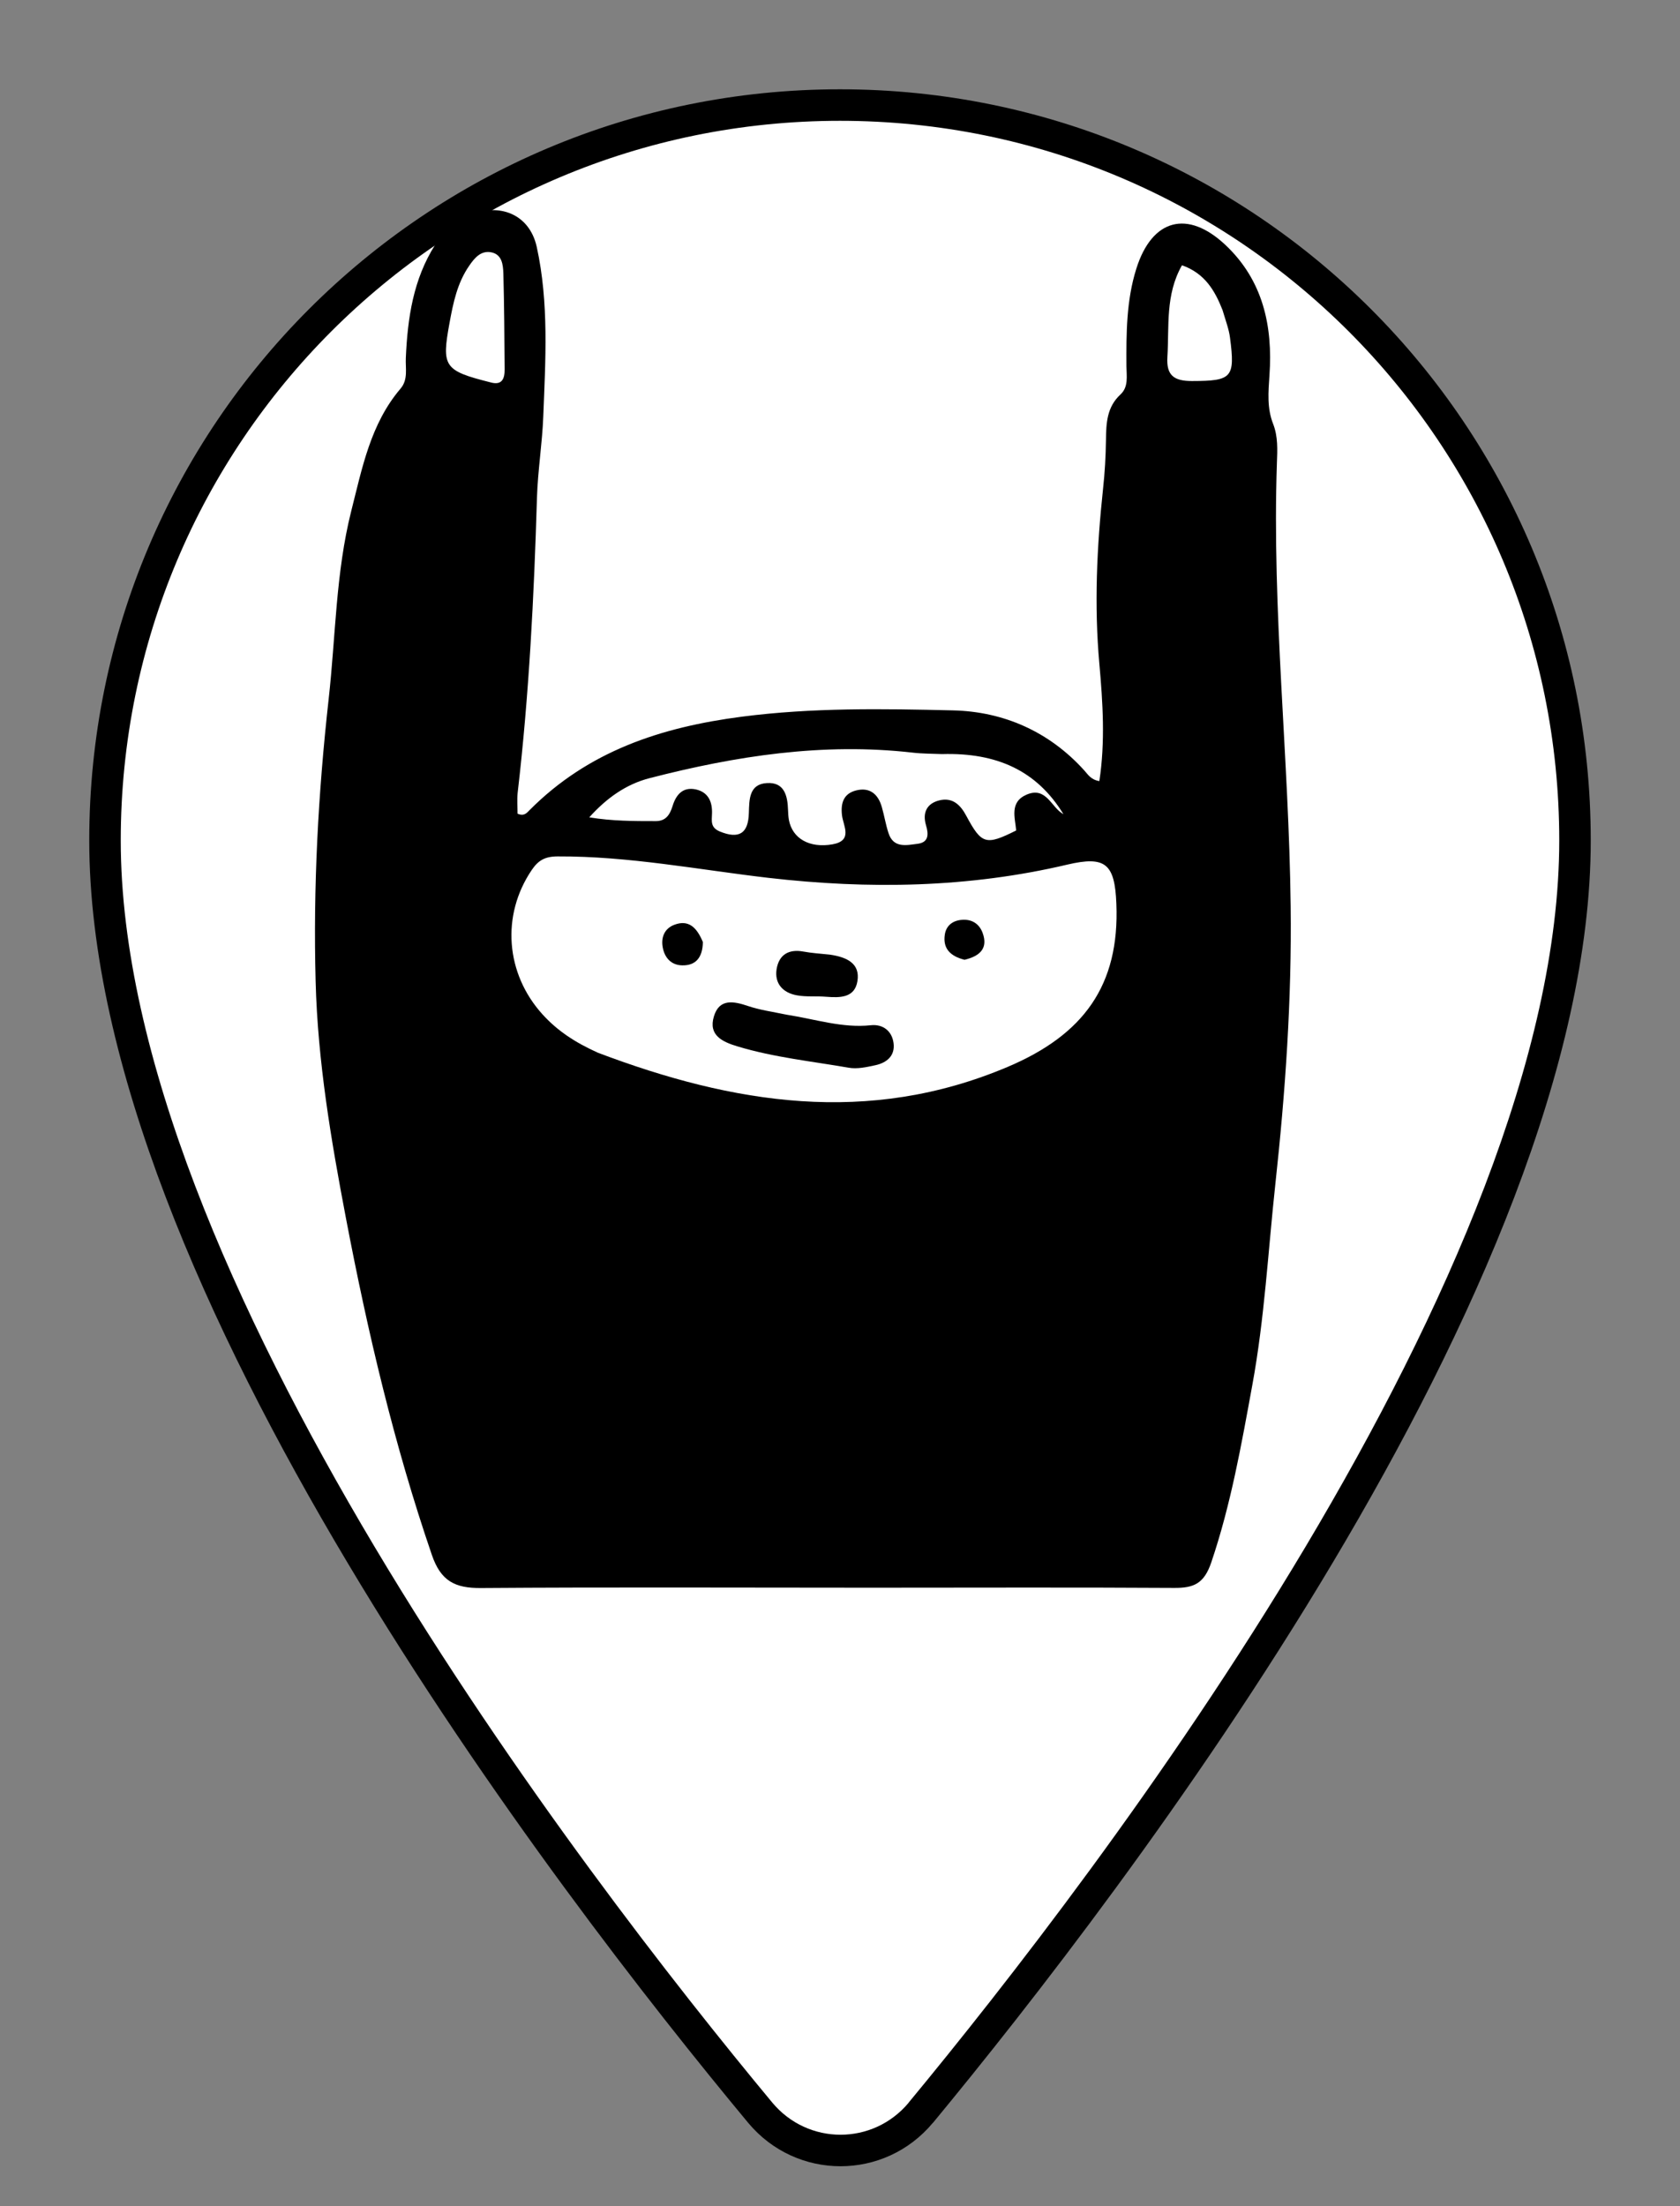 <svg width="16" height="21" viewBox="0 0 16 21" fill="none" xmlns="http://www.w3.org/2000/svg">
<rect x="0" y="0" width="16" height="21" fill="#808080" stroke="none"/>
<path fill-rule="evenodd" clip-rule="evenodd" d="M8 1C4.13 1 1 4.13 1 8C1 12.17 5.42 17.92 7.24 20.11C7.64 20.59 8.37 20.59 8.77 20.11C10.58 17.92 15 12.17 15 8C15 4.13 11.87 1 8 1Z" fill="white"/>
<path d="M7.24 20.11L7.125 20.206L7.125 20.206L7.24 20.11ZM8.77 20.11L8.885 20.206L8.886 20.206L8.77 20.11ZM8 0.85C4.047 0.85 0.85 4.047 0.85 8H1.15C1.15 4.213 4.213 1.15 8 1.15V0.85ZM0.85 8C0.85 10.128 1.974 12.639 3.309 14.874C4.647 17.116 6.212 19.108 7.125 20.206L7.355 20.014C6.448 18.922 4.893 16.944 3.566 14.721C2.236 12.491 1.15 10.042 1.15 8H0.85ZM7.125 20.206C7.585 20.758 8.425 20.758 8.885 20.206L8.655 20.014C8.315 20.422 7.695 20.422 7.355 20.014L7.125 20.206ZM8.886 20.206C9.793 19.108 11.356 17.116 12.693 14.874C14.026 12.639 15.15 10.128 15.15 8H14.85C14.85 10.042 13.764 12.491 12.435 14.721C11.109 16.944 9.557 18.922 8.654 20.014L8.886 20.206ZM15.15 8C15.15 4.047 11.953 0.85 8 0.85V1.15C11.787 1.15 14.85 4.213 14.85 8H15.15Z" fill="black"/>
<path d="M8.292 15.113C7.039 15.113 5.809 15.107 4.579 15.116C4.332 15.118 4.198 15.049 4.113 14.801C3.754 13.754 3.502 12.682 3.295 11.597C3.153 10.852 3.026 10.106 3.006 9.343C2.982 8.443 3.03 7.551 3.13 6.655C3.197 6.058 3.197 5.453 3.345 4.865C3.449 4.456 3.528 4.036 3.814 3.7C3.889 3.613 3.86 3.506 3.865 3.406C3.882 3.027 3.935 2.659 4.145 2.329C4.247 2.17 4.378 2.058 4.566 2.015C4.831 1.954 5.053 2.083 5.112 2.351C5.229 2.885 5.195 3.426 5.174 3.965C5.164 4.223 5.122 4.479 5.114 4.736C5.086 5.675 5.039 6.613 4.93 7.547C4.923 7.614 4.929 7.683 4.929 7.745C4.992 7.773 5.018 7.737 5.044 7.711C5.602 7.15 6.294 6.922 7.065 6.822C7.737 6.735 8.407 6.746 9.076 6.762C9.556 6.773 9.99 6.962 10.325 7.332C10.361 7.371 10.388 7.422 10.47 7.435C10.527 7.062 10.503 6.688 10.47 6.318C10.42 5.761 10.446 5.209 10.505 4.655C10.522 4.5 10.531 4.343 10.533 4.187C10.535 4.028 10.541 3.875 10.671 3.755C10.749 3.683 10.729 3.581 10.728 3.488C10.726 3.175 10.727 2.859 10.822 2.558C10.971 2.083 11.31 1.993 11.67 2.331C12.029 2.668 12.123 3.105 12.09 3.574C12.079 3.733 12.066 3.885 12.125 4.035C12.172 4.155 12.166 4.282 12.161 4.407C12.113 5.816 12.276 7.219 12.292 8.626C12.303 9.512 12.242 10.393 12.146 11.273C12.077 11.91 12.043 12.552 11.927 13.183C11.823 13.751 11.723 14.32 11.536 14.872C11.467 15.075 11.369 15.116 11.183 15.115C10.228 15.109 9.272 15.113 8.292 15.113ZM5.695 10.021C6.98 10.507 8.268 10.718 9.598 10.155C10.318 9.85 10.664 9.381 10.632 8.602C10.617 8.221 10.528 8.145 10.165 8.23C9.223 8.452 8.272 8.466 7.318 8.356C6.65 8.278 5.989 8.149 5.312 8.152C5.188 8.152 5.126 8.191 5.065 8.28C4.771 8.713 4.815 9.269 5.168 9.657C5.308 9.811 5.475 9.922 5.695 10.021ZM8.972 7.178C8.878 7.174 8.784 7.175 8.691 7.164C7.839 7.067 7.009 7.195 6.187 7.407C5.961 7.465 5.776 7.598 5.612 7.78C5.829 7.816 6.037 7.816 6.245 7.816C6.341 7.816 6.379 7.756 6.405 7.674C6.437 7.568 6.5 7.488 6.626 7.514C6.746 7.54 6.785 7.633 6.781 7.744C6.779 7.815 6.764 7.877 6.856 7.915C7.037 7.989 7.127 7.935 7.132 7.739C7.136 7.612 7.133 7.464 7.303 7.454C7.469 7.443 7.501 7.573 7.505 7.71C7.506 7.741 7.508 7.773 7.513 7.803C7.546 7.983 7.71 8.075 7.928 8.037C8.126 8.002 8.031 7.862 8.019 7.761C8.005 7.643 8.035 7.554 8.153 7.524C8.282 7.491 8.363 7.558 8.398 7.681C8.422 7.763 8.435 7.849 8.462 7.93C8.509 8.076 8.633 8.045 8.738 8.032C8.846 8.019 8.845 7.941 8.819 7.855C8.784 7.737 8.826 7.649 8.944 7.619C9.071 7.587 9.147 7.66 9.204 7.768C9.349 8.038 9.39 8.049 9.678 7.905C9.667 7.783 9.613 7.635 9.777 7.564C9.966 7.483 10.011 7.687 10.128 7.75C9.874 7.335 9.493 7.163 8.972 7.178ZM4.669 3.639C4.783 3.672 4.807 3.603 4.806 3.514C4.804 3.21 4.802 2.907 4.794 2.604C4.791 2.52 4.782 2.42 4.675 2.401C4.579 2.384 4.518 2.457 4.469 2.529C4.355 2.693 4.316 2.883 4.281 3.075C4.205 3.49 4.228 3.528 4.669 3.639ZM11.643 2.951C11.57 2.766 11.475 2.602 11.257 2.525C11.097 2.806 11.136 3.106 11.118 3.398C11.107 3.574 11.181 3.627 11.352 3.627C11.732 3.626 11.765 3.598 11.714 3.212C11.704 3.135 11.676 3.061 11.643 2.951Z" fill="black"/>
<path d="M7.488 9.658C7.769 9.702 8.023 9.788 8.294 9.759C8.408 9.747 8.495 9.813 8.51 9.929C8.526 10.051 8.444 10.117 8.335 10.14C8.252 10.158 8.162 10.178 8.081 10.163C7.729 10.102 7.371 10.065 7.026 9.961C6.878 9.917 6.745 9.854 6.799 9.675C6.851 9.502 6.988 9.53 7.127 9.577C7.237 9.614 7.354 9.63 7.488 9.658Z" fill="black"/>
<path d="M7.904 9.087C8.068 9.111 8.193 9.172 8.166 9.339C8.14 9.5 8 9.498 7.868 9.488C7.775 9.48 7.679 9.491 7.588 9.474C7.457 9.45 7.375 9.363 7.396 9.226C7.418 9.089 7.51 9.031 7.653 9.058C7.729 9.072 7.807 9.077 7.904 9.087Z" fill="black"/>
<path d="M6.694 8.967C6.692 9.113 6.627 9.192 6.497 9.189C6.391 9.187 6.328 9.115 6.311 9.014C6.295 8.92 6.33 8.839 6.419 8.804C6.559 8.749 6.637 8.83 6.694 8.967Z" fill="black"/>
<path d="M9.186 9.136C9.048 9.101 8.979 9.027 8.998 8.898C9.01 8.812 9.072 8.763 9.158 8.756C9.255 8.747 9.327 8.793 9.359 8.882C9.41 9.024 9.337 9.1 9.186 9.136Z" fill="black"/>
</svg>
